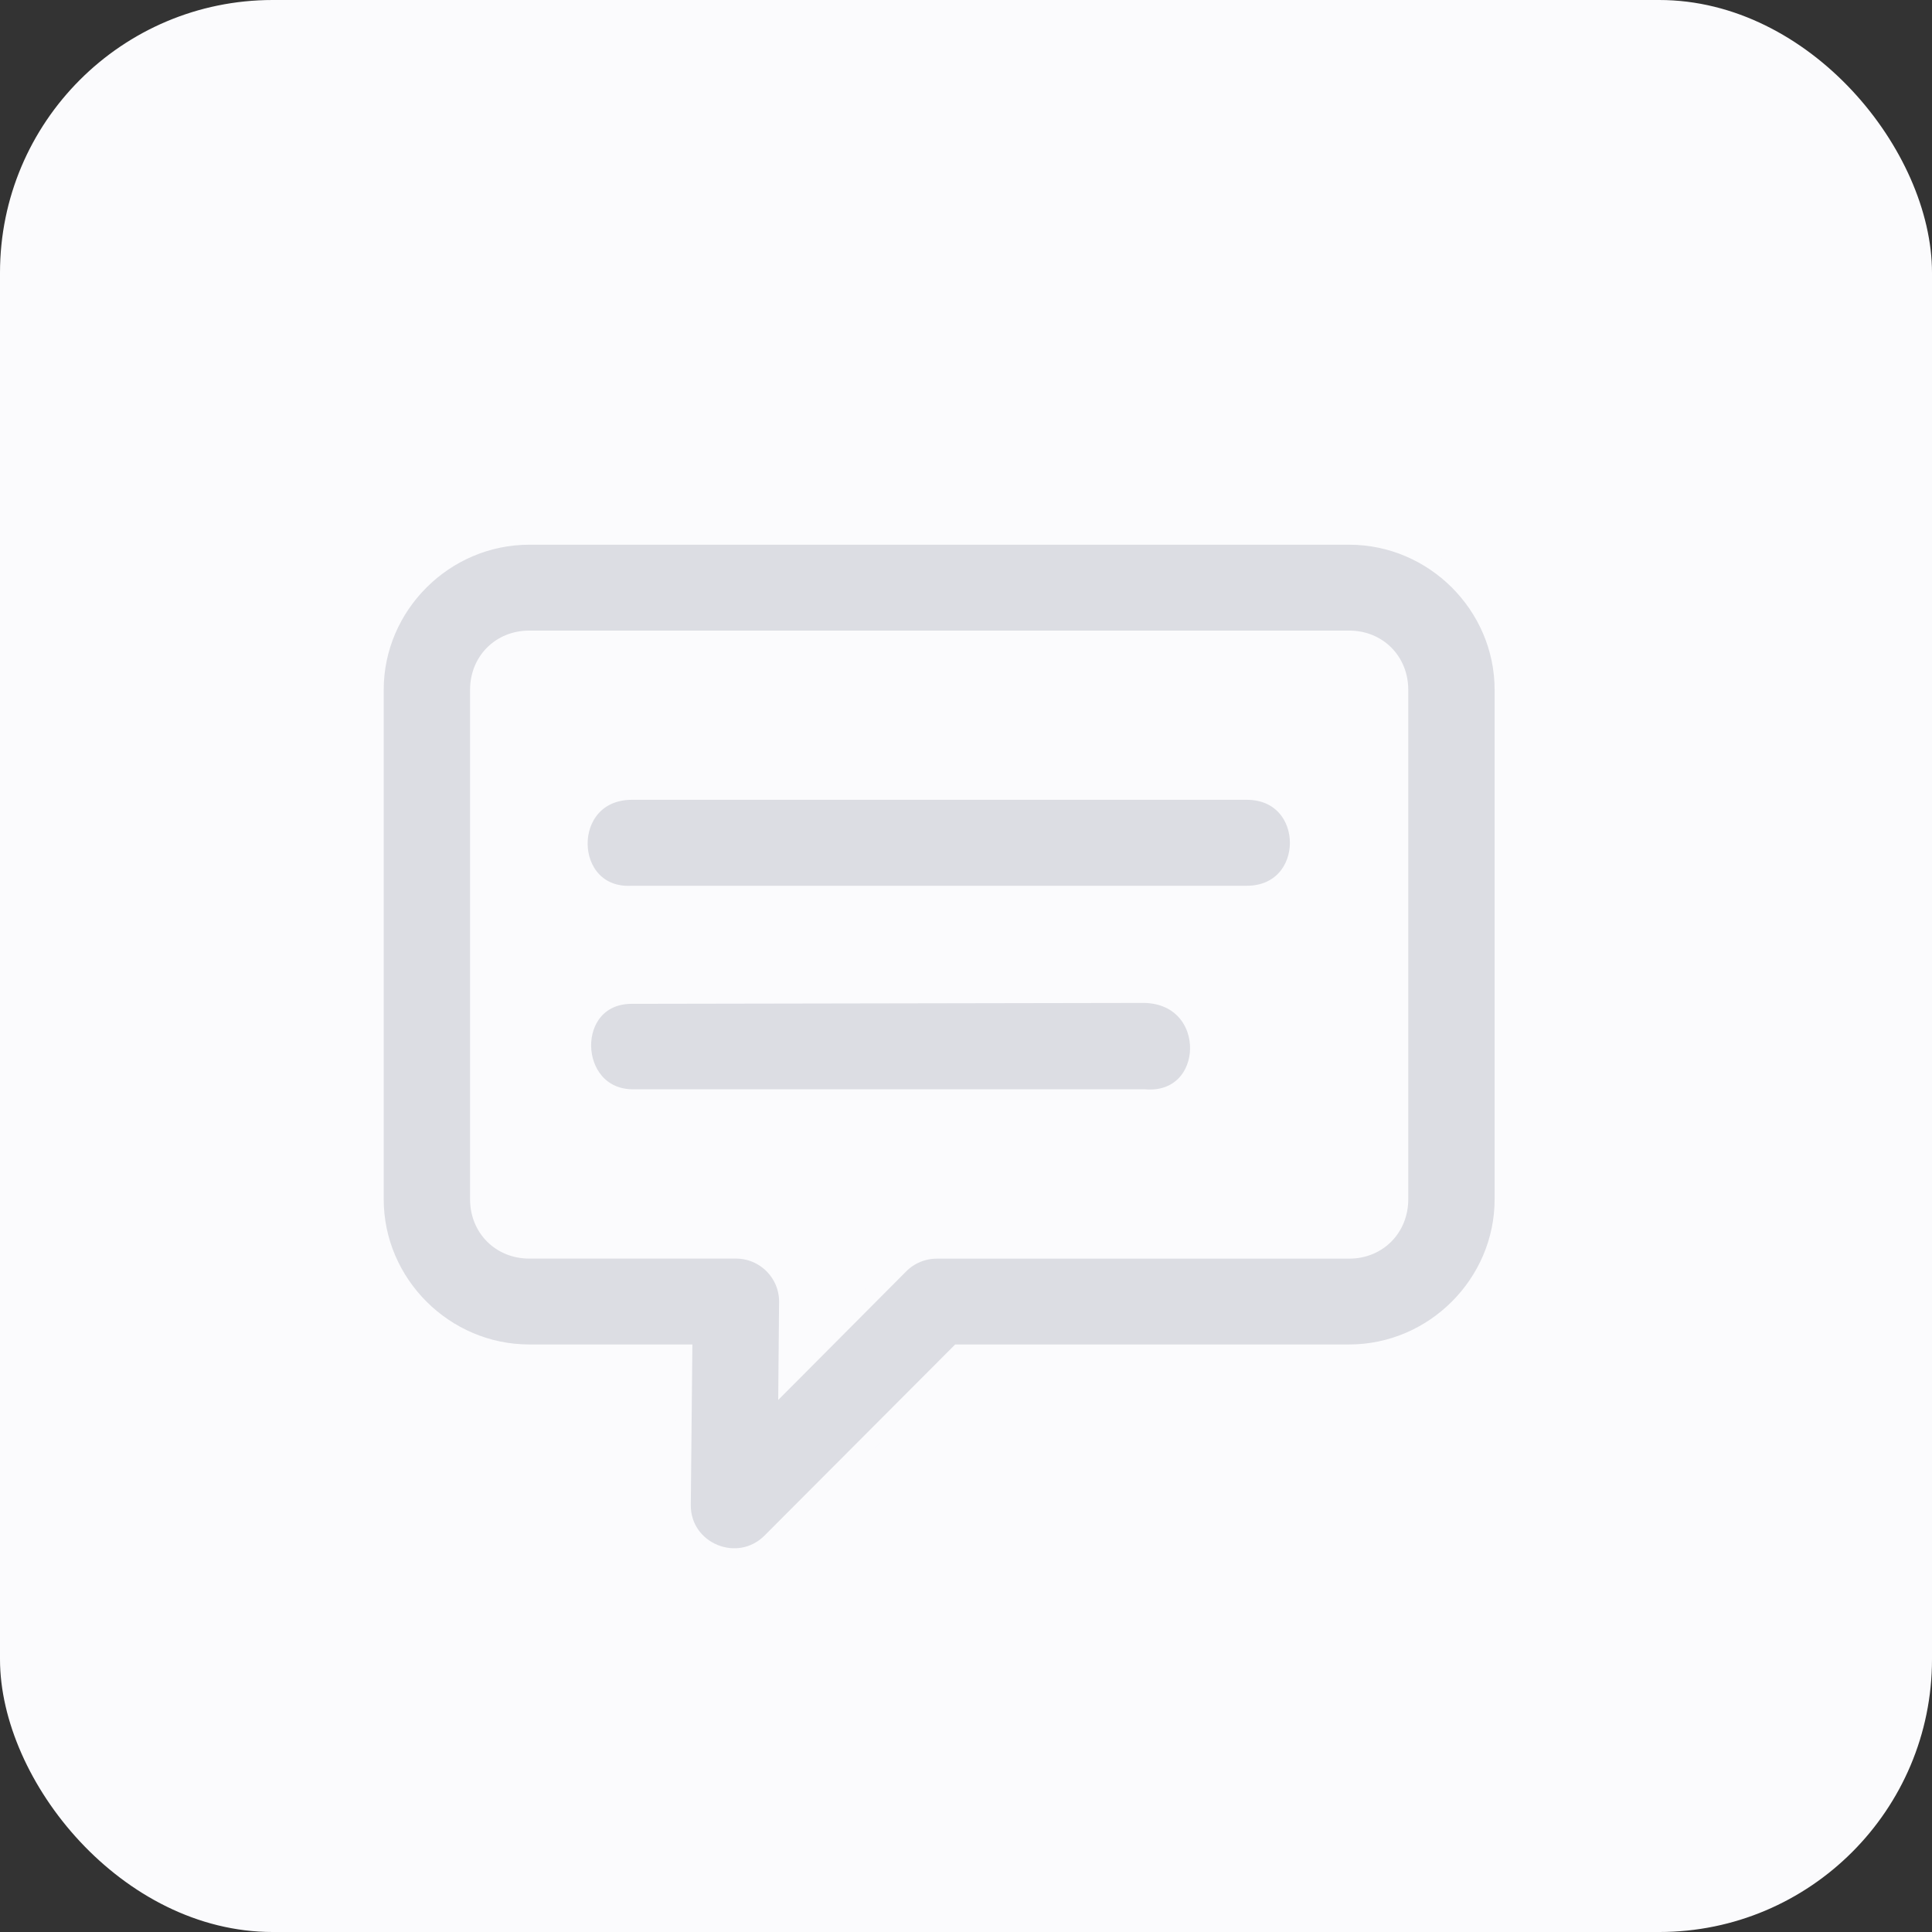 <svg width="36" height="36" viewBox="0 0 36 36" fill="none" xmlns="http://www.w3.org/2000/svg">
<rect x="0" y="0" width="36" height="36" fill="#333333" stroke="none"/>
<rect width="36" height="36" rx="5.082" fill="#FBFBFD"/>
<path d="M9.862 10C8.292 10 7 11.291 7 12.853V22.347C7 23.91 8.292 25.202 9.862 25.202H12.75L12.722 28.041C12.715 28.894 13.756 29.323 14.357 28.714L17.861 25.202H25.14C26.71 25.202 28 23.909 28 22.347V12.853C28 11.291 26.71 10 25.14 10H9.862ZM9.862 11.9H25.14C25.685 11.9 26.091 12.311 26.091 12.854V22.347C26.091 22.89 25.685 23.303 25.14 23.303H17.458C17.204 23.303 16.96 23.403 16.781 23.583L14.654 25.72L14.667 24.256C14.669 23.729 14.239 23.3 13.709 23.302H9.862C9.317 23.302 8.909 22.89 8.909 22.347V12.853C8.909 12.311 9.317 11.9 9.862 11.9L9.862 11.9ZM23.23 16.655C24.504 16.655 24.504 14.753 23.23 14.753L11.778 14.753C10.453 14.753 10.497 16.72 11.771 16.655L23.23 16.655ZM11.771 18.555C10.538 18.557 10.588 20.422 11.771 20.447H21.32C22.628 20.561 22.691 18.568 21.324 18.538L11.771 18.555Z" fill="#DCDDE3" stroke="#FBFBFD" stroke-width="0.3"/>
</svg>
